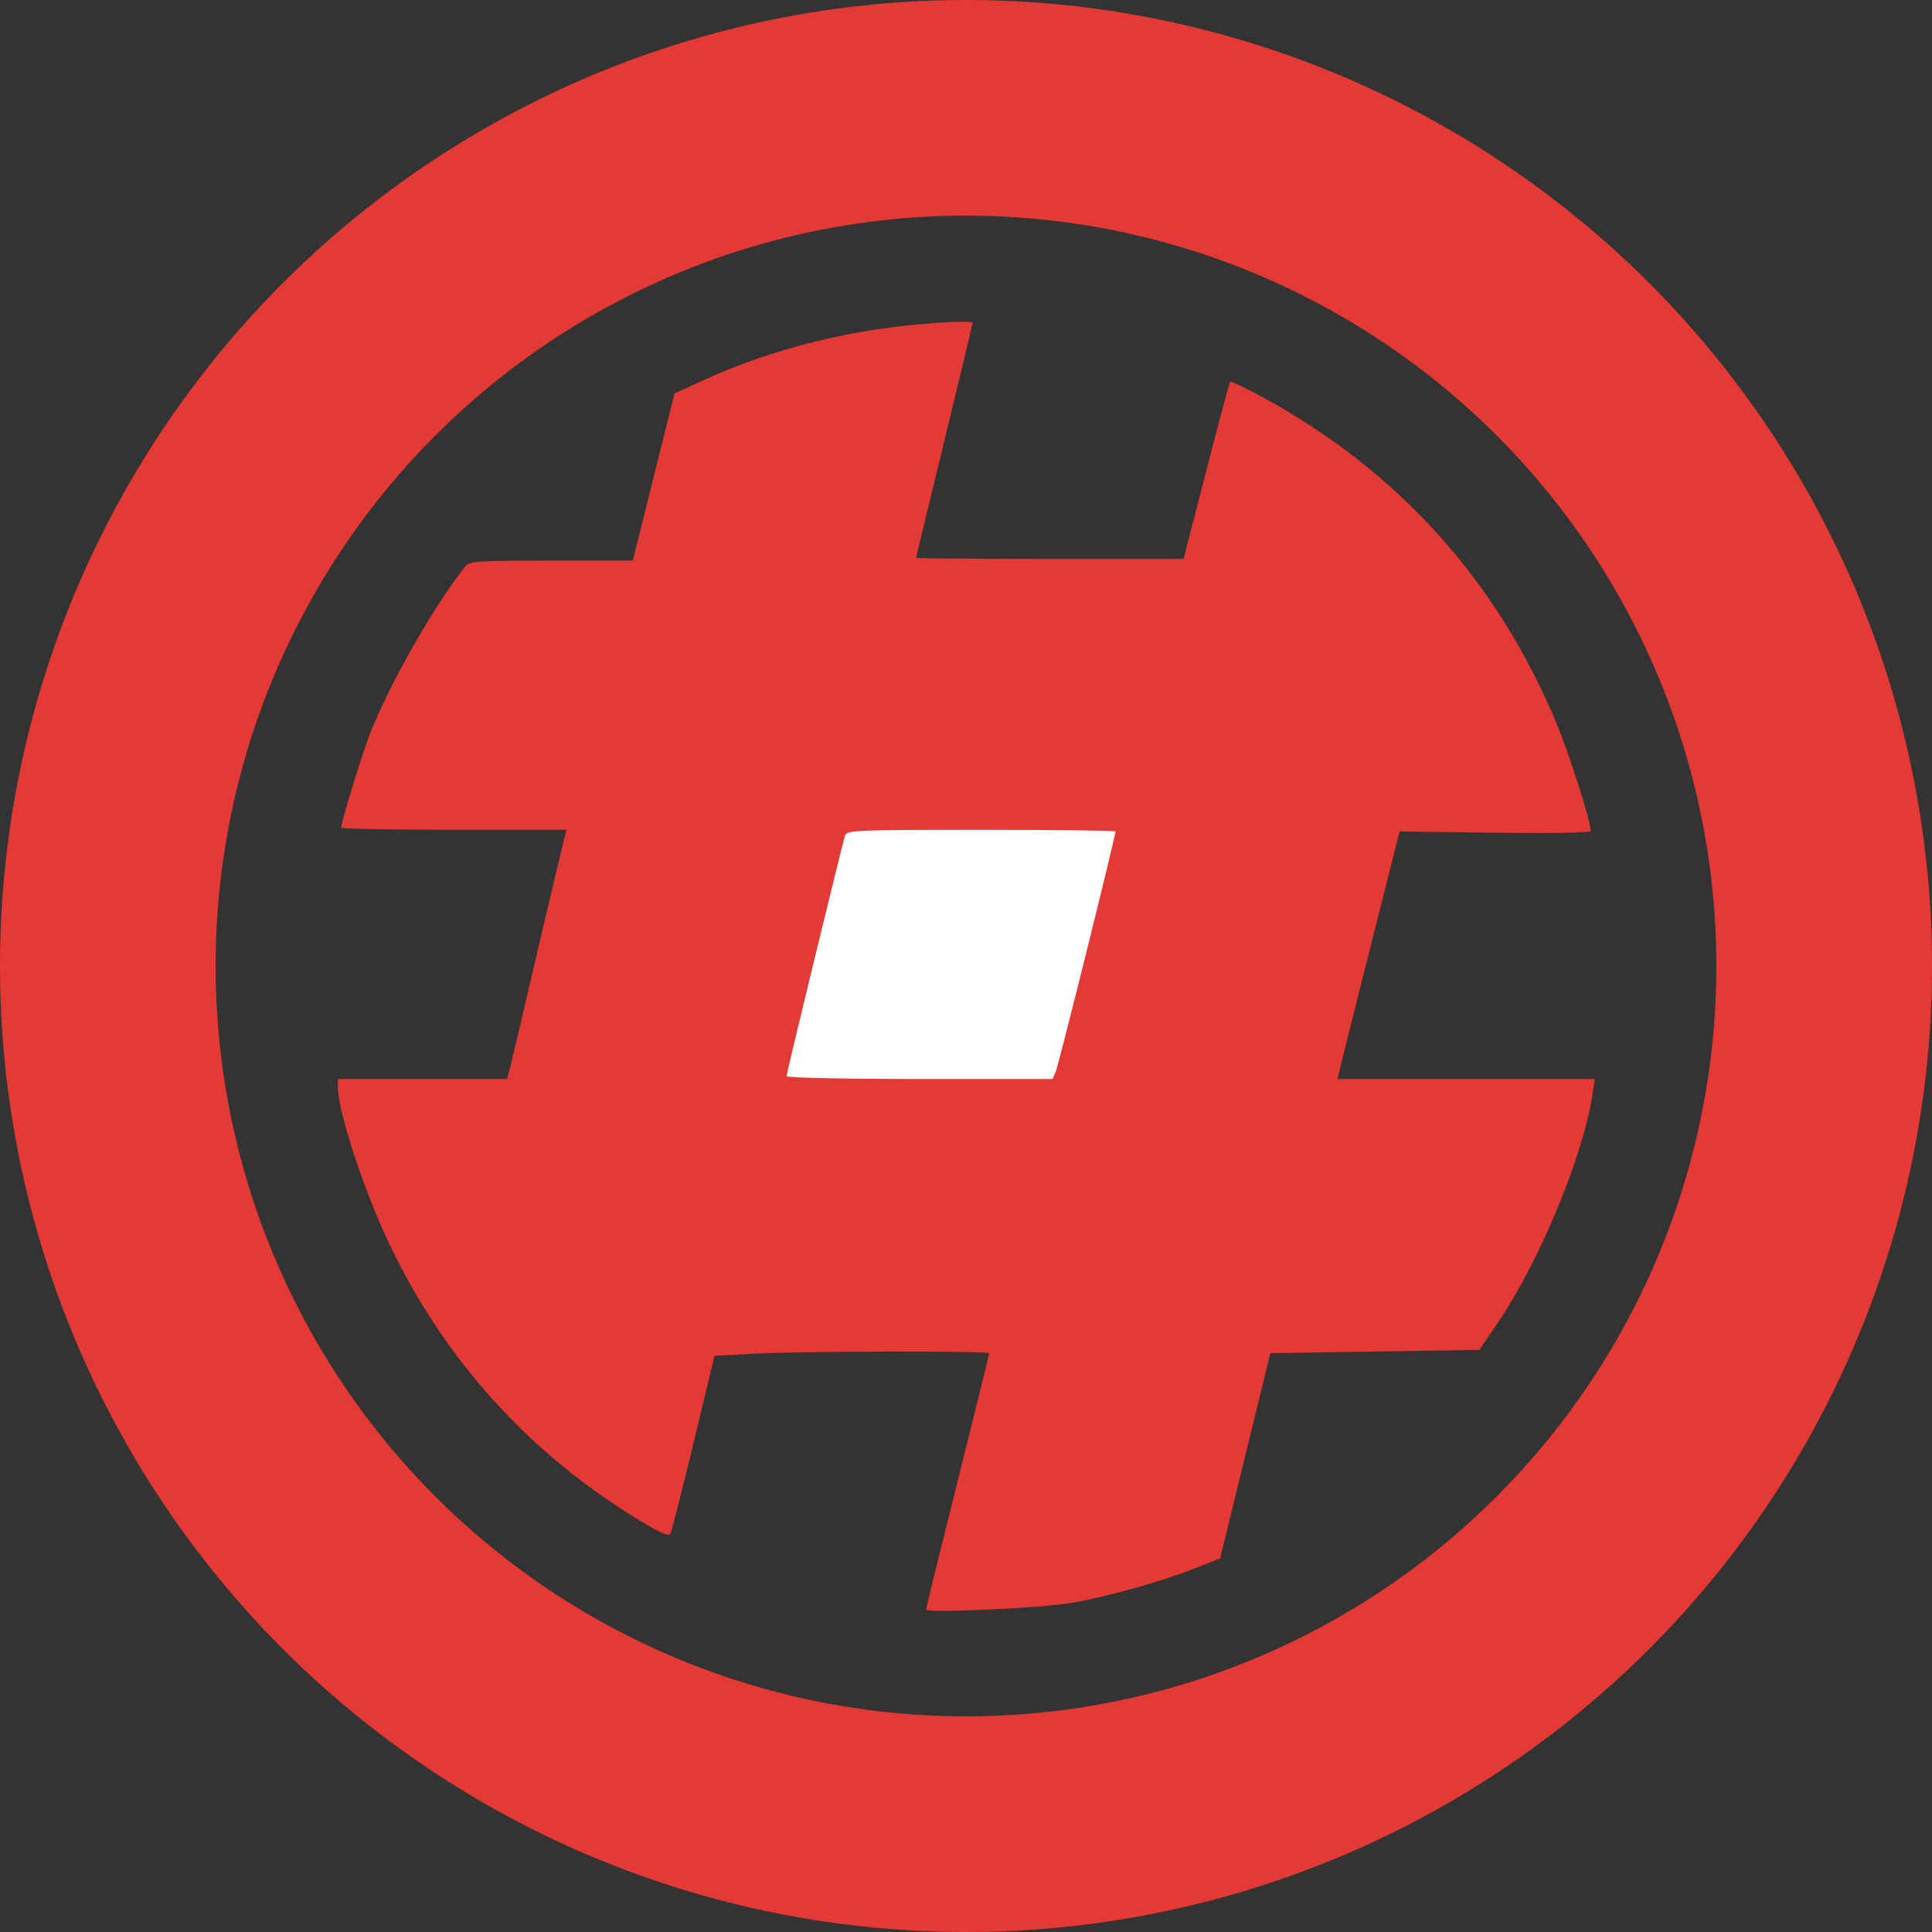 <?xml version="1.0" encoding="UTF-8" standalone="no"?>
<svg
   xmlns:dc="http://purl.org/dc/elements/1.1/"
   xmlns:cc="http://creativecommons.org/ns#"
   xmlns:rdf="http://www.w3.org/1999/02/22-rdf-syntax-ns#"
   xmlns:svg="http://www.w3.org/2000/svg"
   xmlns="http://www.w3.org/2000/svg"
   xmlns:sodipodi="http://sodipodi.sourceforge.net/DTD/sodipodi-0.dtd"
   xmlns:inkscape="http://www.inkscape.org/namespaces/inkscape"
   version="1.1"
   id="Layer_1"
   x="0px"
   y="0px"
   width="261.61"
   height="261.61"
   viewBox="0 0 261.61 261.61"
   enable-background="new 0 0 624 627"
   xml:space="preserve"
   sodipodi:docname="logo.svg"
   inkscape:version="0.92.2pre0 650254f, 2017-08-06"><rect x="0" y="0" width="261.61" height="261.61" fill="#333333" stroke="none"/><defs
     id="defs900" /><sodipodi:namedview
     pagecolor="#ffffff"
     bordercolor="#666666"
     borderopacity="1"
     objecttolerance="10"
     gridtolerance="10"
     guidetolerance="10"
     inkscape:pageopacity="0"
     inkscape:pageshadow="2"
     inkscape:window-width="1920"
     inkscape:window-height="1017"
     id="namedview898"
     showgrid="false"
     inkscape:zoom="2.5151841"
     inkscape:cx="133.55108"
     inkscape:cy="134.30378"
     inkscape:window-x="0"
     inkscape:window-y="30"
     inkscape:window-maximized="1"
     inkscape:current-layer="Layer_1" /><g
     id="g918"
     transform="matrix(0.45,0,0,0.45,-5.871,-15.57)"><path
       id="path910"
       d="m 291.709,518.905 c 0,-0.36 4.275,-17.737 9.5,-38.615 5.225,-20.878 9.5,-38.194 9.5,-38.48 0,-0.743 -56.38,-0.644 -70.668,0.124 l -11.982,0.644 -6.29,26.106 c -3.46,14.358 -6.601,26.681 -6.98,27.384 -0.502,0.931 -3.049,-0.156 -9.374,-4 -33.194,-20.173 -58.574,-48.241 -75.245,-83.212 -7.658,-16.064 -15.46,-39.913 -15.46,-47.254 v -2.312 h 25.461 25.461 l 0.975,-3.75 c 0.536,-2.062 3.277,-13.65 6.091,-25.75 2.814,-12.1 6.389,-27.288 7.946,-33.75 l 2.83,-11.75 h -33.882 c -18.635,0 -33.882,-0.287 -33.882,-0.638 0,-1.663 6.413,-22.562 8.697,-28.343 6.001,-15.189 19.128,-38.229 28.64,-50.268 1.25,-1.581 3.744,-1.75 25.902,-1.75 h 24.519 l 6.275,-25.136 6.275,-25.136 8.095,-3.733 c 21.492,-9.912 45.745,-15.886 71.345,-17.576 5.638,-0.372 10.25,-0.357 10.25,0.033 0,0.39 -3.825,16.387 -8.5,35.548 -4.675,19.161 -8.499,34.988 -8.498,35.17 10e-4,0.182 18.112,0.33 40.247,0.33 h 40.245 l 6.815,-26.479 c 3.748,-14.564 6.99,-26.654 7.203,-26.867 0.213,-0.213 4.348,1.751 9.187,4.366 40.94,22.119 70.857,55.126 88.844,98.023 3.946,9.411 10.455,29.807 10.455,32.762 0,0.596 -10.84,0.814 -28.75,0.577 l -28.75,-0.381 -8.712,34.5 c -4.792,18.975 -8.99,35.737 -9.329,37.25 l -0.617,2.75 h 38.693 38.693 l -0.706,4.706 c -2.743,18.291 -15.86,49.986 -28.263,68.294 l -5.759,8.5 -31.45,0.5 -31.45,0.5 -7.55,30.865 -7.55,30.865 -7.411,2.937 c -9.879,3.915 -25.531,8.347 -36.589,10.359 -9.048,1.647 -44.5,3.31 -44.5,2.088 z"
       style="fill:#e53935;fill-opacity:1"
       inkscape:connector-curvature="0" /><path
       id="path904"
       d="m 330.739,357.041 c 0.836,-1.907 17.971,-70.793 17.971,-72.247 0,-0.276 -18.195,-0.503 -40.433,-0.503 -37.639,0 -40.469,0.121 -40.963,1.75 -1.038,3.429 -17.605,71.552 -17.605,72.393 0,0.471 18.01,0.857 40.021,0.857 h 40.021 z"
       style="fill:#ffffff;fill-opacity:1"
       inkscape:connector-curvature="0" /></g><circle
     style="fill:none;fill-opacity:0.97;stroke:#e53935;stroke-width:29.2;stroke-linecap:butt;stroke-linejoin:round;stroke-miterlimit:4;stroke-dasharray:none;stroke-dashoffset:0;stroke-opacity:1;paint-order:markers fill stroke"
     id="path5979"
     cx="130.805"
     cy="130.805"
     r="116.205" /></svg>